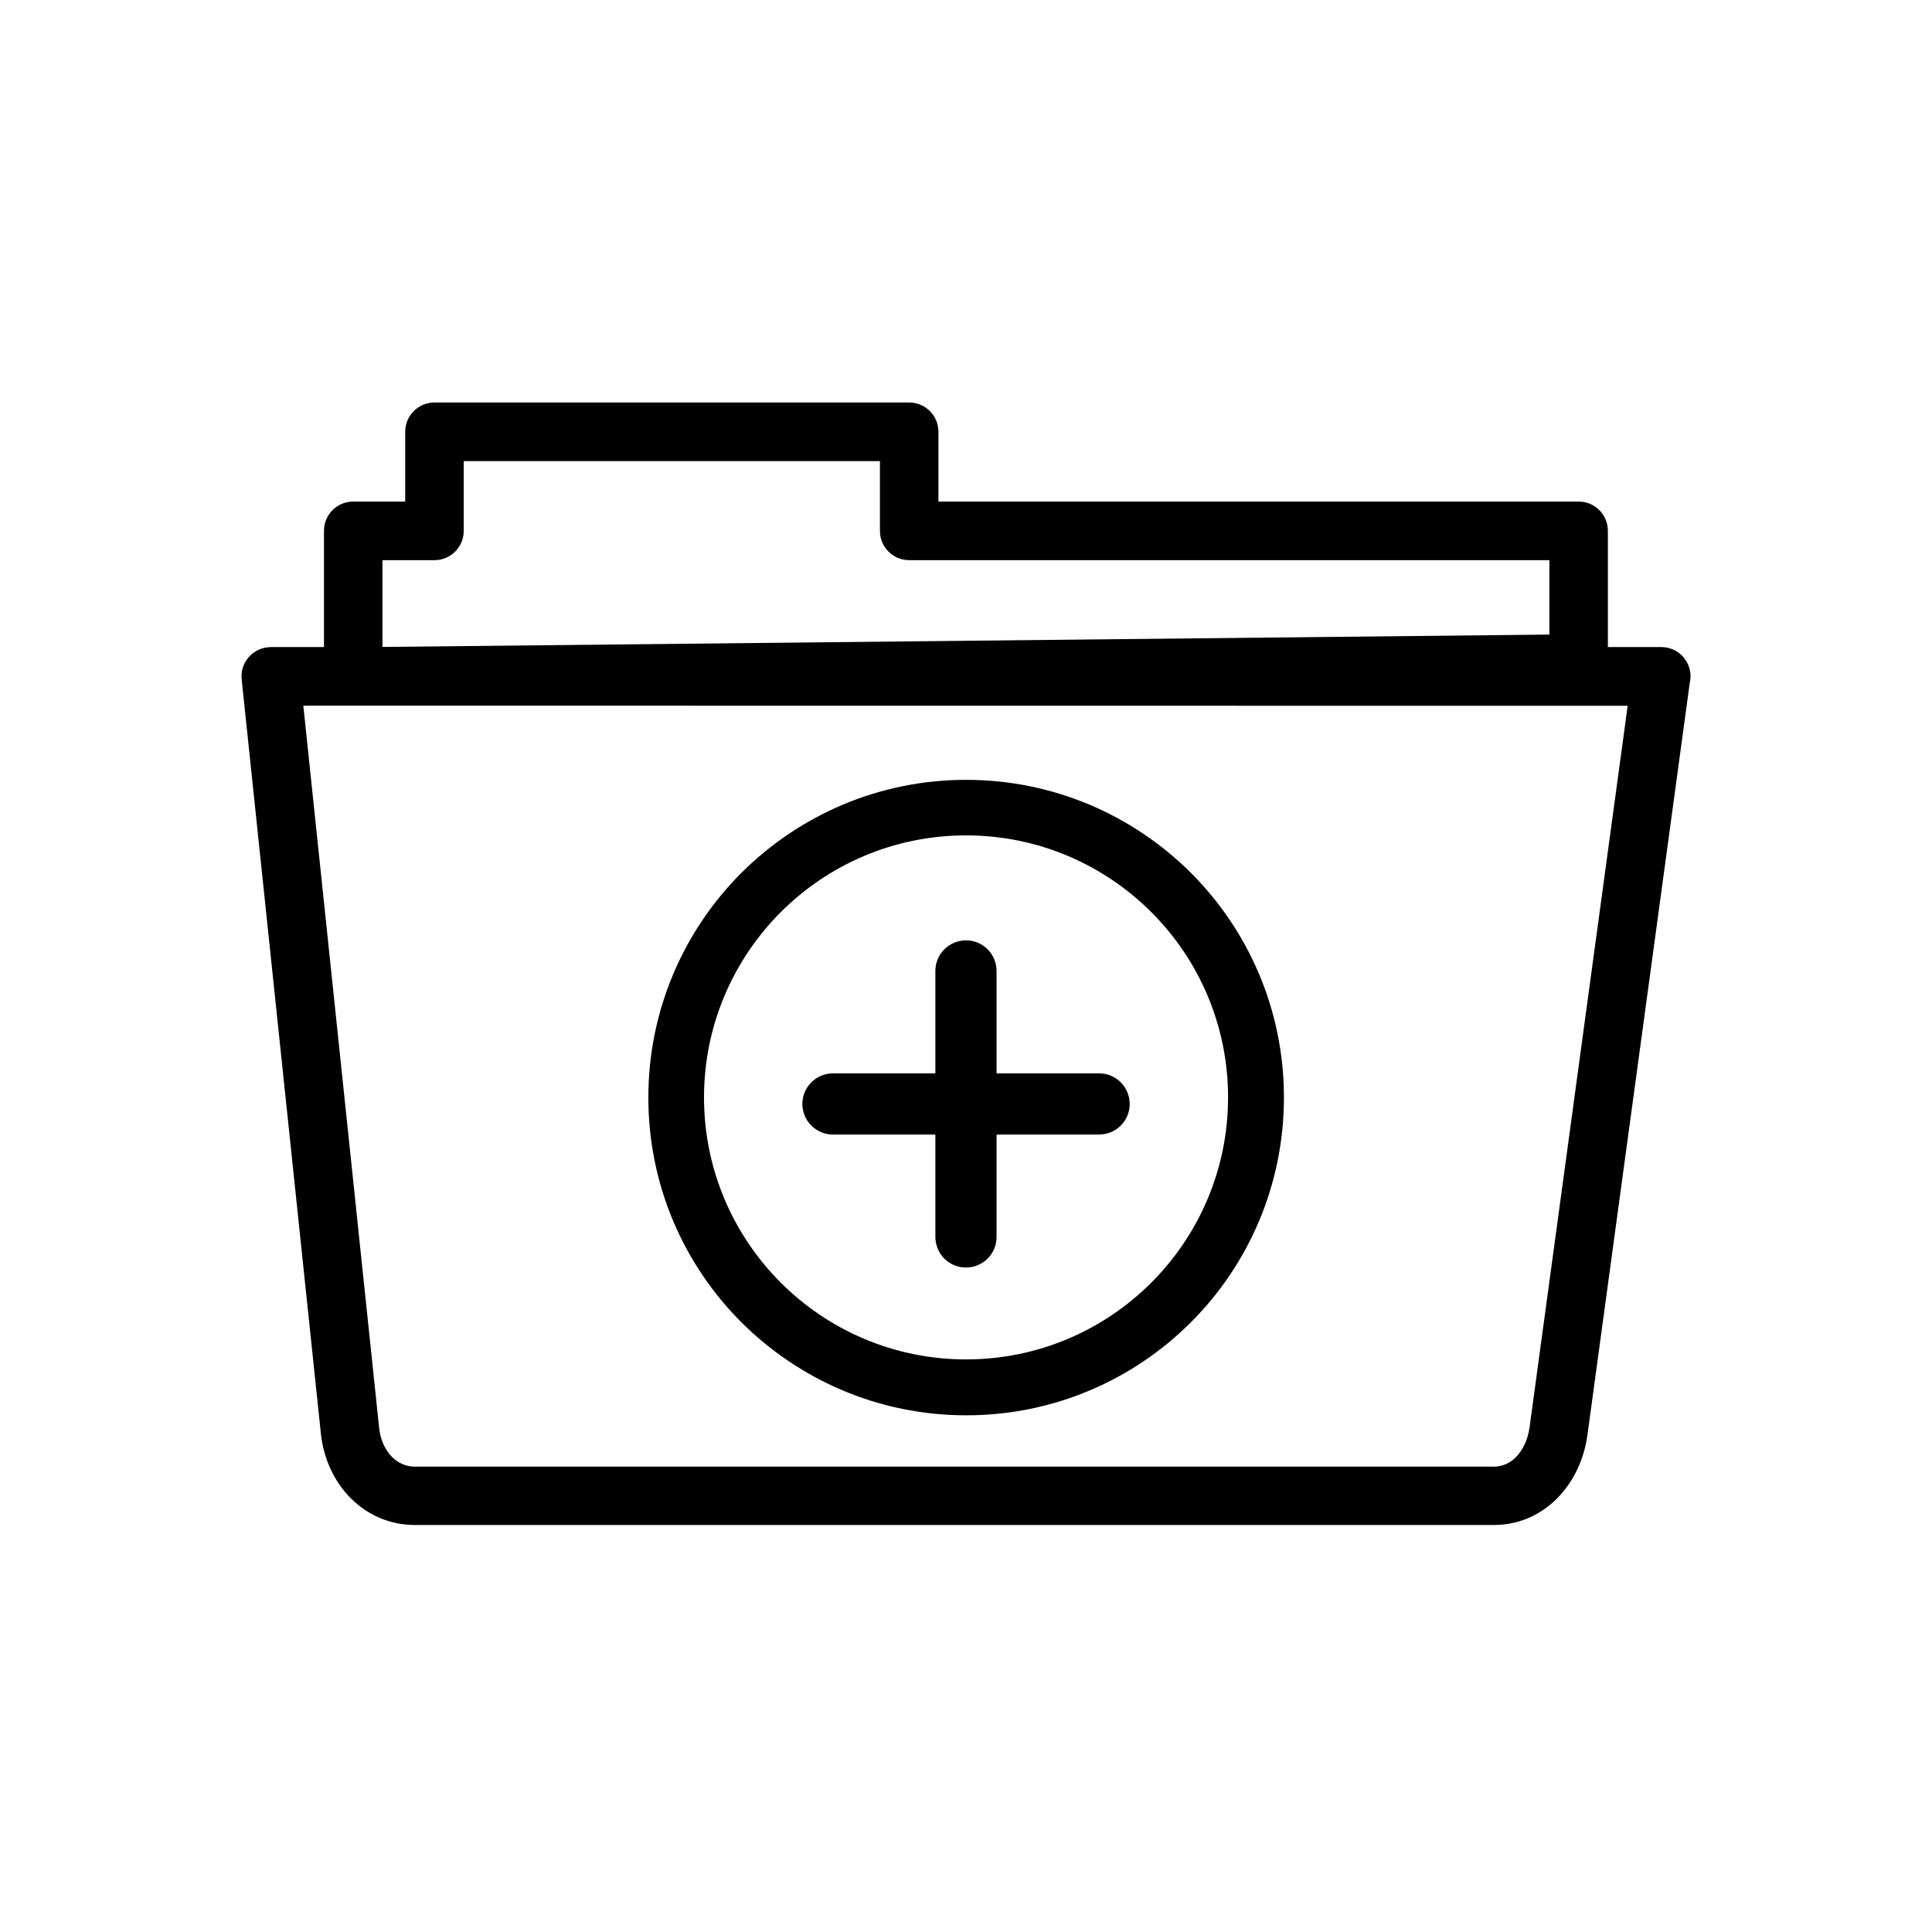 <svg width="48" height="48" viewBox="0 0 48 48" fill="none" xmlns="http://www.w3.org/2000/svg">
<path fill-rule="evenodd" clip-rule="evenodd" d="M6.73 16.076H8.049V13.188C8.049 12.786 8.374 12.461 8.775 12.461H10.067V10.727C10.067 10.325 10.393 10 10.794 10H22.589C22.99 10 23.315 10.325 23.315 10.727V12.461H39.221C39.622 12.461 39.947 12.786 39.947 13.188V16.076H41.274C41.676 16.076 42.001 16.401 42.001 16.803C42.001 16.855 41.995 16.908 41.983 16.955L39.44 35.647C39.358 36.256 39.092 36.821 38.682 37.231C38.277 37.636 37.741 37.888 37.111 37.888H10.308C9.675 37.888 9.127 37.633 8.717 37.226C8.304 36.812 8.04 36.244 7.973 35.626L6.004 16.879C5.963 16.48 6.253 16.123 6.651 16.082C6.681 16.079 6.704 16.079 6.73 16.076ZM24.76 30.733C24.76 30.941 24.675 31.132 24.537 31.27C24.402 31.404 24.212 31.489 24.004 31.492H23.998C23.79 31.492 23.6 31.407 23.462 31.27C23.327 31.135 23.242 30.944 23.239 30.736V28.188H20.693C20.485 28.188 20.295 28.102 20.157 27.965C20.022 27.83 19.937 27.64 19.934 27.432V27.426C19.934 27.218 20.02 27.027 20.157 26.89C20.292 26.755 20.482 26.67 20.69 26.667H23.239V24.121C23.239 23.913 23.324 23.723 23.462 23.585C23.597 23.45 23.787 23.365 23.995 23.362H24.001C24.209 23.362 24.399 23.447 24.537 23.585C24.672 23.72 24.757 23.91 24.76 24.118V26.667H27.308C27.517 26.667 27.707 26.752 27.845 26.89C27.979 27.024 28.064 27.215 28.067 27.423V27.429C28.067 27.637 27.982 27.827 27.845 27.965C27.71 28.1 27.52 28.185 27.311 28.188H24.76V30.733ZM24.004 19.375C26.183 19.375 28.158 20.26 29.588 21.686C31.017 23.116 31.899 25.088 31.899 27.268C31.899 29.447 31.015 31.425 29.588 32.852C28.158 34.281 26.186 35.163 24.004 35.163C21.824 35.163 19.85 34.278 18.42 32.852C16.99 31.422 16.108 29.45 16.108 27.268C16.108 25.088 16.993 23.113 18.42 21.686C19.85 20.26 21.824 19.375 24.004 19.375ZM28.604 22.662C27.426 21.484 25.797 20.755 24.001 20.755C22.202 20.755 20.576 21.484 19.398 22.662C18.221 23.84 17.491 25.469 17.491 27.265C17.491 29.064 18.221 30.689 19.398 31.867C20.576 33.045 22.205 33.774 24.001 33.774C25.8 33.774 27.426 33.045 28.604 31.867C29.781 30.689 30.511 29.061 30.511 27.265C30.511 25.469 29.784 23.84 28.604 22.662ZM8.775 17.532H7.536L9.42 35.48C9.449 35.767 9.566 36.022 9.742 36.2C9.889 36.347 10.085 36.438 10.308 36.438H37.111C37.331 36.438 37.516 36.35 37.659 36.206C37.841 36.024 37.961 35.758 38.002 35.459L40.439 17.535L8.775 17.532ZM9.502 13.917V16.073L38.494 15.766V13.917H22.589C22.187 13.917 21.862 13.592 21.862 13.19V11.456H11.521V13.19C11.521 13.592 11.195 13.917 10.794 13.917H9.502Z" fill="currentColor"/>
</svg>
